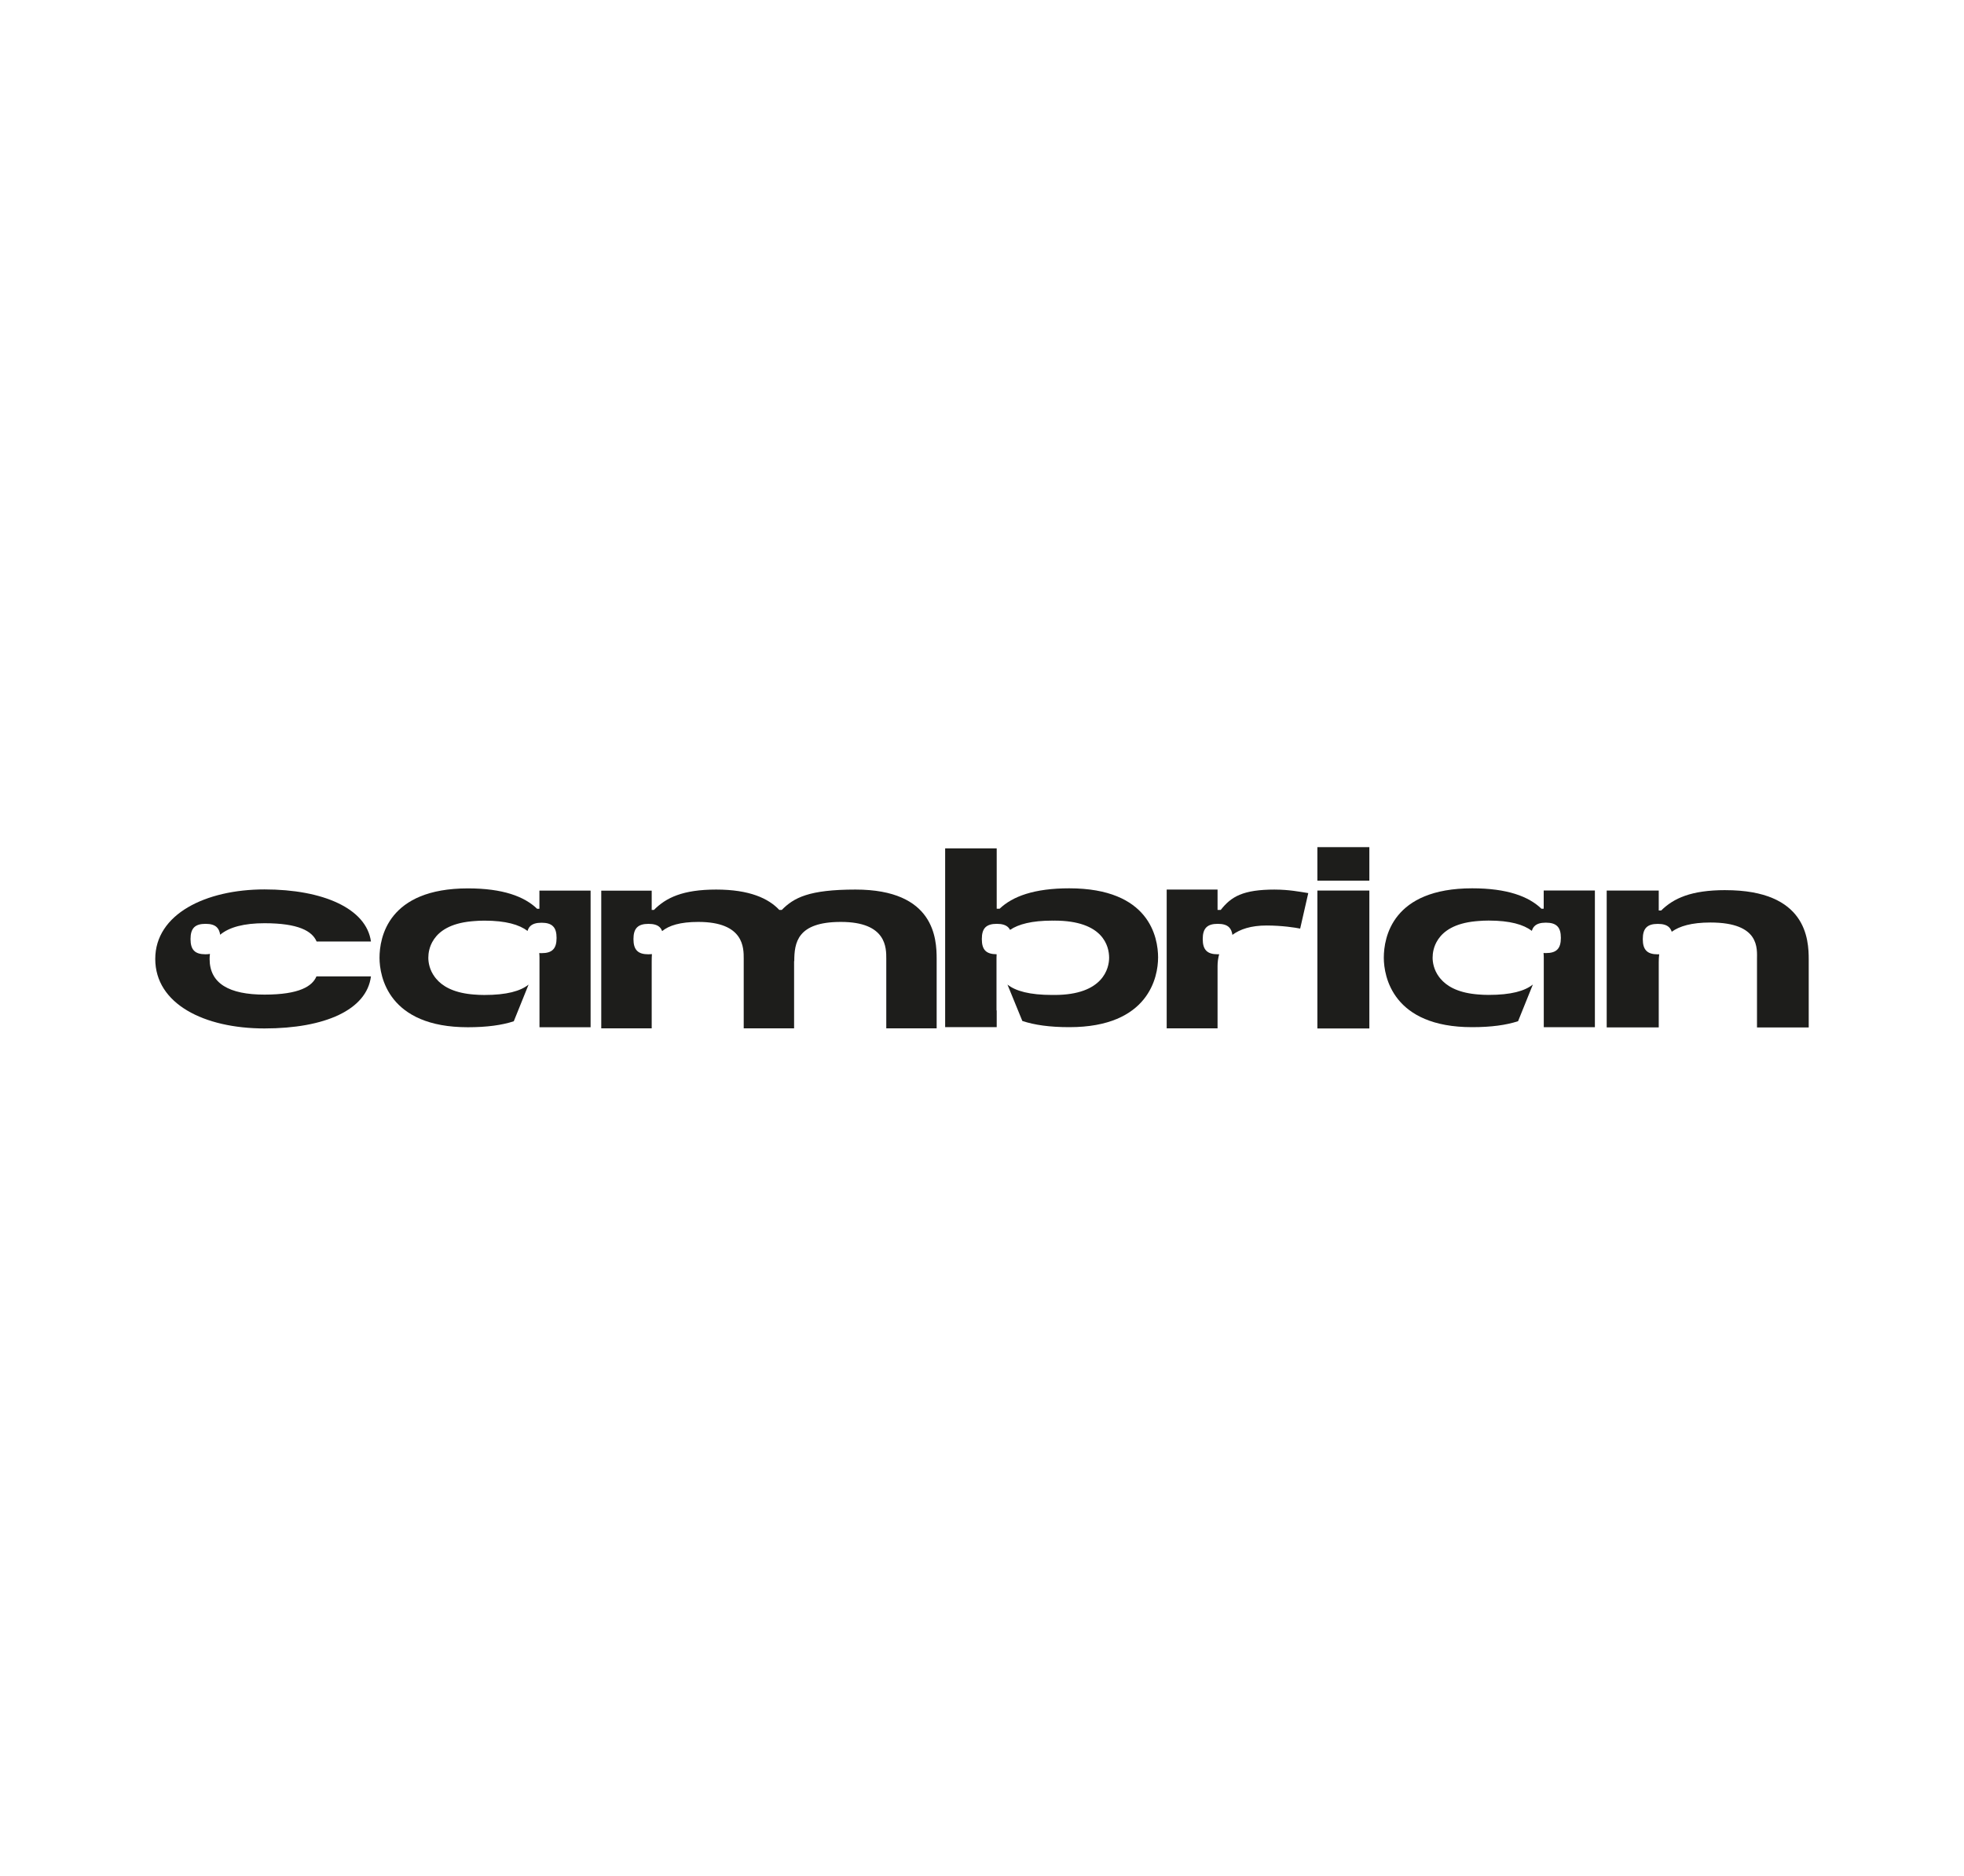 <?xml version="1.0" encoding="UTF-8"?>
<svg id="Livello_1" xmlns="http://www.w3.org/2000/svg" viewBox="0 0 800 764">
  <defs>
    <style>
      .cls-1 {
        fill: #1d1d1b;
      }
    </style>
  </defs>
  <path class="cls-1" d="M536.61,418.93h21.17v-56.18h-21.17v56.18ZM536.61,358.72h21.17v-13.65h-21.17v13.65Z"/>
  <path class="cls-1" d="M128.96,383.5h22.14c-1.85-13.41-19.48-21.21-43.36-21.21s-44.5,10.01-44.5,28.32,19.92,28.31,44.5,28.31,41.66-7.58,43.36-21.21h-22.2c-1.65,3.95-6.82,7.43-21.16,7.43s-22.36-4.48-22.36-14.54c0-.71.05-1.38.14-2.04-.55.09-1.14.15-1.81.15-2.16,0-3.69-.45-4.67-1.46-.99-1-1.43-2.55-1.43-4.74s.45-3.74,1.43-4.74c.99-1,2.51-1.46,4.67-1.46s3.69.45,4.67,1.46c.7.71,1.11,1.7,1.3,2.98,3.71-3.11,9.77-4.69,18.06-4.69,13.82,0,19.41,3.2,21.22,7.43"/>
  <path class="cls-1" d="M348.5,362.35c-19.04,0-25.14,3.32-30.06,8.3h-.97v.03c-4.44-4.74-12.17-8.33-25.76-8.33s-20.42,3.32-25.35,8.3h-.9v-7.85h-20.55v56.07h20.55v-27.25c0-.99.02-1.98.09-2.98-.44.05-.9.08-1.41.08-2.16,0-3.69-.45-4.67-1.46-.99-1-1.44-2.55-1.44-4.74s.45-3.74,1.44-4.74c.99-1,2.51-1.46,4.67-1.46s3.69.45,4.67,1.46c.39.4.68.91.91,1.49,2.76-2.27,7.29-3.74,14.73-3.74,18.73,0,18.49,10.69,18.49,15.08v28.26h20.52v-27.5l.07.25c0-7.65,1.18-16.09,18.99-16.09,18.73,0,18.49,10.69,18.49,15.08v28.26h20.52v-28.26c0-8.24-.86-28.26-33.05-28.26"/>
  <path class="cls-1" d="M519.33,362.35c-13.12,0-17.83,2.89-22.09,8.3h-1.29v-8.3h-20.72v56.52h20.72v-25.36c0-1.59.21-3.22.66-4.83-.2,0-.38.03-.59.03-2.16,0-3.69-.45-4.67-1.46-.99-1-1.44-2.55-1.44-4.74s.45-3.74,1.44-4.74c.99-1,2.51-1.46,4.67-1.46s3.69.45,4.67,1.46c.7.71,1.12,1.72,1.31,3.03,3.1-2.3,7.57-3.81,13.89-3.81s11.78.86,13.71,1.26l3.3-14.46c-3.58-.58-8.01-1.43-13.57-1.43"/>
  <path class="cls-1" d="M702.83,362.58c-14,0-21.12,3.32-26.18,8.3h-.99v-8.13h-21.2v55.75h21.2v-26.65c0-1.04.05-2.1.19-3.15-.2,0-.37.03-.58.03-2.16,0-3.69-.45-4.67-1.46-.99-1-1.44-2.55-1.44-4.74s.45-3.74,1.44-4.74c.99-1,2.51-1.46,4.67-1.46s3.69.45,4.67,1.46c.45.46.78,1.05,1.01,1.75,3.15-2.29,8.08-3.77,15.75-3.77,20.29,0,18.98,10.69,18.98,15.08v27.66h21.07v-27.66c0-8.24-.89-28.26-33.93-28.26"/>
  <path class="cls-1" d="M649.65,362.74v55.66h-20.82v-28.28c0-.65-.03-1.29-.1-1.93.3.02.62.03.95.03,2.17,0,3.69-.45,4.67-1.45,1-1,1.44-2.56,1.44-4.74s-.44-3.76-1.44-4.74c-.98-1-2.5-1.46-4.67-1.46s-3.69.46-4.67,1.46c-.47.48-.82,1.11-1.04,1.88-3.36-2.55-8.84-4.19-17.58-4.19-1.49,0-2.9.06-4.2.18-.43.02-.86.06-1.27.11-8.41.84-12.78,3.95-15.03,7.24-.06.08-.13.18-.17.27-1.82,2.72-2.17,5.55-2.17,7.34s.44,4.89,2.64,7.83c.16.21.33.43.52.65,2.42,2.94,6.75,5.59,14.25,6.37.4.05.79.08,1.22.11,1.3.11,2.68.18,4.16.18,9.18,0,14.74-1.59,18.05-4.23l-6.03,14.94c-4.81,1.58-10.96,2.43-18.73,2.43-32.32,0-35.96-20.67-35.96-28.28,0-8.24,3.45-28.28,36.02-28.28,14.23,0,22.96,3.29,28.18,8.31h.87v-.05h.06v-7.36h20.82Z"/>
  <path class="cls-1" d="M471.72,390.12c0,7.62-3.67,28.28-36.15,28.28-7.98,0-14.25-.89-19.14-2.53l-6.06-14.82c3.36,2.64,8.99,4.23,18.3,4.23.22,0,.43-.02.65-.02.08,0,.13.02.19.02,10.01,0,15.58-2.77,18.64-6.05,3.06-3.26,3.63-7.05,3.63-9.09v-.1c-.03-4.46-2.26-15.04-22.29-15.04-.11,0-.21.02-.32.02-.17,0-.35-.02-.52-.02-8.38,0-13.79,1.46-17.23,3.77-.19-.38-.43-.72-.71-1-1-1-2.52-1.46-4.69-1.46s-3.67.46-4.67,1.46c-.98.99-1.42,2.55-1.42,4.74s.44,3.74,1.42,4.74c.98.99,2.49,1.43,4.61,1.45-.03.48-.05.95-.05,1.43v21.4l.08.1v6.75h-21v-72.8h21v24.54h.02v.03h1.17c5.26-5.01,14.03-8.31,28.34-8.31,32.74,0,36.21,20.02,36.21,28.26"/>
  <path class="cls-1" d="M240.57,362.77v55.66h-20.82v-28.28c0-.65-.03-1.29-.1-1.93.3.02.62.03.95.03,2.17,0,3.69-.45,4.67-1.45,1-1,1.44-2.56,1.44-4.74s-.44-3.76-1.44-4.74c-.98-1-2.5-1.46-4.67-1.46s-3.69.46-4.67,1.46c-.48.48-.82,1.11-1.04,1.88-3.36-2.55-8.84-4.19-17.58-4.19-1.49,0-2.9.06-4.2.18-.43.02-.85.06-1.27.11-8.41.84-12.78,3.95-15.03,7.24-.06.08-.13.18-.17.27-1.82,2.72-2.17,5.55-2.17,7.34s.44,4.89,2.64,7.83c.16.21.33.43.52.65,2.42,2.94,6.75,5.59,14.25,6.37.4.05.79.08,1.22.11,1.3.11,2.68.18,4.16.18,9.18,0,14.74-1.59,18.05-4.23l-6.03,14.94c-4.81,1.58-10.96,2.43-18.73,2.43-32.32,0-35.96-20.67-35.96-28.28,0-8.24,3.45-28.28,36.02-28.28,14.23,0,22.96,3.29,28.18,8.31h.87v-.05h.06v-7.36h20.82Z"/>
</svg>